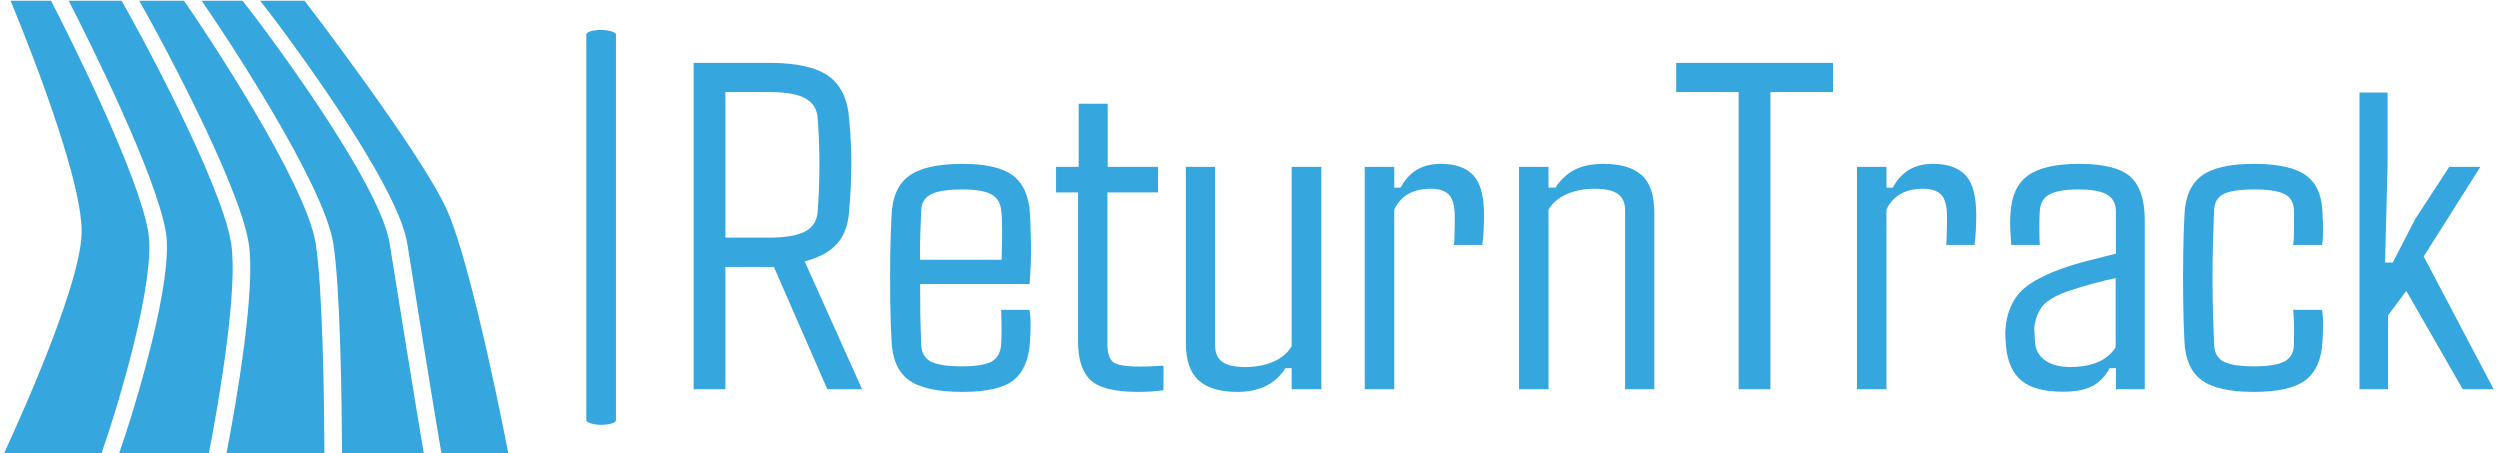 <svg xmlns="http://www.w3.org/2000/svg" version="1.1" xmlns:xlink="http://www.w3.org/1999/xlink" xmlns:svgjs="http://svgjs.dev/svgjs" width="1500" height="272" viewBox="0 0 1500 272"><g transform="matrix(1,0,0,1,-0.909,0.427)"><svg viewBox="0 0 396 72" data-background-color="#ffffff" preserveAspectRatio="xMidYMid meet" height="272" width="1500" xmlns="http://www.w3.org/2000/svg" xmlns:xlink="http://www.w3.org/1999/xlink"><g id="tight-bounds" transform="matrix(1,0,0,1,0.24,-0.113)"><svg viewBox="0 0 395.52 72.226" height="72.226" width="395.52"><g><svg viewBox="0 0 547.208 99.926" height="72.226" width="395.52"><g><rect width="6.521" height="86.766" x="128.098" y="6.58" fill="#35a6de" opacity="1" stroke-width="0" stroke="transparent" fill-opacity="1" class="rect-yte-0" data-fill-palette-color="primary" rx="1%" id="yte-0" data-palette-color="#35a6de"></rect></g><g transform="matrix(1,0,0,1,151.688,13.81)"><svg viewBox="0 0 395.52 72.305" height="72.305" width="395.52"><g id="textblocktransform"><svg viewBox="0 0 395.52 72.305" height="72.305" width="395.52" id="textblock"><g><svg viewBox="0 0 395.52 72.305" height="72.305" width="395.52"><g transform="matrix(1,0,0,1,0,0)"><svg width="395.52" viewBox="2.25 -34.86 192.28 35.15" height="72.305" data-palette-color="#35a6de"><path d="M5.64-13.06L5.64 0 2.25 0 2.25-34.86 10.33-34.86Q14.67-34.86 16.66-33.45 18.65-32.03 18.87-28.76L18.87-28.76Q19.12-26.03 19.09-23.75 19.07-21.48 18.87-19.17L18.87-19.17Q18.75-16.94 17.63-15.61 16.5-14.28 14.11-13.65L14.11-13.65 20.24 0 16.53 0 10.82-13.06 5.64-13.06ZM10.33-31.74L5.64-31.74 5.64-16.19 10.23-16.19Q12.99-16.19 14.2-16.87 15.41-17.55 15.5-18.99L15.5-18.99Q15.87-23.97 15.5-28.93L15.5-28.93Q15.41-30.37 14.21-31.05 13.01-31.74 10.33-31.74L10.33-31.74ZM30.98 0.29L30.98 0.29Q26.95 0.29 25.23-0.98 23.51-2.25 23.39-5.13L23.39-5.13Q23.29-6.93 23.25-9.38 23.22-11.82 23.25-14.28 23.29-16.75 23.39-18.58L23.39-18.58Q23.51-21.53 25.28-22.8 27.05-24.07 30.98-24.07L30.98-24.07Q34.69-24.07 36.35-22.83 38.01-21.58 38.18-18.73L38.18-18.73Q38.23-17.87 38.28-15.75 38.33-13.62 38.13-11.23L38.13-11.23 26.44-11.23Q26.44-9.69 26.46-8.11 26.49-6.52 26.56-4.81L26.56-4.81Q26.58-3.47 27.59-2.95 28.59-2.44 30.88-2.44L30.88-2.44Q33.15-2.44 34.08-2.95 35.01-3.47 35.1-4.81L35.1-4.81Q35.18-6.15 35.1-8.47L35.1-8.47 38.13-8.47Q38.25-7.76 38.24-6.82 38.23-5.88 38.18-5.13L38.18-5.13Q38.01-2.25 36.44-0.98 34.86 0.29 30.98 0.29ZM26.44-13.82L26.44-13.82 35.15-13.82Q35.2-15.48 35.2-16.99 35.2-18.51 35.1-19.07L35.1-19.07Q35.01-20.29 34.06-20.81 33.1-21.34 30.98-21.34L30.98-21.34Q28.61-21.34 27.6-20.81 26.58-20.29 26.56-19.07L26.56-19.07Q26.49-17.65 26.45-16.36 26.41-15.06 26.44-13.82ZM49.78 0.29L49.78 0.29Q45.97 0.29 44.64-0.98 43.31-2.25 43.31-5.13L43.31-5.13 43.31-21.02 40.96-21.02 40.96-23.75 43.38-23.75 43.38-30.49 46.48-30.49 46.48-23.75 51.85-23.75 51.85-21.02 46.45-21.02 46.45-4.79Q46.45-3.44 47.02-2.93 47.58-2.42 49.85-2.42L49.85-2.42Q50.78-2.42 51.28-2.45 51.78-2.49 52.44-2.51L52.44-2.51 52.44 0.1Q51.85 0.2 51.17 0.24 50.48 0.29 49.78 0.29ZM60.32 0.29L60.32 0.29Q57.59 0.29 56.21-0.93 54.83-2.15 54.83-4.96L54.83-4.96 54.83-23.75 57.95-23.75 57.95-4.69Q57.95-3.49 58.71-2.93 59.47-2.37 61.17-2.37L61.17-2.37Q62.91-2.37 64.21-2.95 65.52-3.54 66.13-4.59L66.13-4.59 66.13-23.75 69.3-23.75 69.3 0 66.13 0 66.13-2.25 65.47-2.25Q63.86 0.29 60.32 0.29ZM77.09-19.19L77.09 0 73.94 0 73.94-23.75 77.09-23.75 77.09-21.53 77.77-21.53Q78.41-22.75 79.46-23.41 80.51-24.07 82.07-24.07L82.07-24.07Q84.41-24.07 85.55-22.84 86.68-21.61 86.68-18.58L86.68-18.58Q86.68-17.92 86.64-17.02 86.59-16.11 86.49-15.41L86.49-15.41 83.46-15.41Q83.51-15.65 83.52-16.26 83.53-16.87 83.55-17.48 83.56-18.09 83.56-18.31L83.56-18.31Q83.56-20.12 82.95-20.76 82.34-21.41 81-21.41L81-21.41Q78.14-21.41 77.09-19.19L77.09-19.19ZM93.57-19.19L93.57 0 90.42 0 90.42-23.75 93.57-23.75 93.57-21.53 94.32-21.53Q95.08-22.75 96.31-23.41 97.55-24.07 99.43-24.07L99.43-24.07Q102.18-24.07 103.53-22.86 104.87-21.66 104.87-18.82L104.87-18.82 104.87 0 101.75 0 101.75-19.09Q101.75-20.31 100.98-20.86 100.21-21.41 98.5-21.41L98.5-21.41Q96.79-21.41 95.5-20.83 94.2-20.24 93.57-19.19L93.57-19.19ZM117.27-31.74L117.27 0 113.88 0 113.88-31.74 107.21-31.74 107.21-34.86 123.96-34.86 123.96-31.74 117.27-31.74ZM129.67-19.19L129.67 0 126.52 0 126.52-23.75 129.67-23.75 129.67-21.53 130.35-21.53Q130.99-22.75 132.04-23.41 133.09-24.07 134.65-24.07L134.65-24.07Q136.99-24.07 138.13-22.84 139.26-21.61 139.26-18.58L139.26-18.58Q139.26-17.92 139.22-17.02 139.17-16.11 139.07-15.41L139.07-15.41 136.04-15.41Q136.09-15.65 136.1-16.26 136.12-16.87 136.13-17.48 136.14-18.09 136.14-18.31L136.14-18.31Q136.14-20.12 135.53-20.76 134.92-21.41 133.58-21.41L133.58-21.41Q130.72-21.41 129.67-19.19L129.67-19.19ZM148.52 0.27L148.52 0.27Q145.54 0.27 144.11-0.9 142.68-2.08 142.44-4.57L142.44-4.57Q142.41-5.05 142.38-5.54 142.34-6.03 142.39-6.49L142.39-6.49Q142.56-8.67 143.75-10.14 144.95-11.62 148.3-12.84L148.3-12.84Q149.66-13.33 151.18-13.72 152.69-14.11 154.18-14.48L154.18-14.48 154.18-18.99Q154.18-20.19 153.28-20.76 152.37-21.34 150.13-21.34L150.13-21.34Q148.17-21.34 147.16-20.85 146.15-20.36 146.05-19.07L146.05-19.07Q146-18.46 146-17.32 146-16.19 146.05-15.41L146.05-15.41 143-15.41Q142.95-16.02 142.9-16.99 142.85-17.97 142.92-18.73L142.92-18.73Q143.05-21.56 144.77-22.81 146.49-24.07 150.25-24.07L150.25-24.07Q154.18-24.07 155.71-22.71 157.23-21.34 157.26-18.21L157.26-18.21 157.26 0 154.18 0 154.18-2.25 153.5-2.25Q152.89-1.03 151.75-0.38 150.61 0.27 148.52 0.27ZM149.3-2.37L149.3-2.37Q152.81-2.37 154.15-4.47L154.15-4.47 154.15-11.87Q152.98-11.62 151.75-11.29 150.52-10.96 148.86-10.4L148.86-10.4Q146.88-9.67 146.22-8.72 145.56-7.76 145.46-6.49L145.46-6.49Q145.49-6.13 145.5-5.7 145.51-5.27 145.56-4.81L145.56-4.81Q145.73-3.64 146.73-3 147.73-2.37 149.3-2.37ZM176.2-15.41L176.2-15.41 173.12-15.41Q173.22-16.26 173.21-17.36 173.2-18.46 173.2-19.07L173.2-19.07Q173.17-20.36 172.18-20.85 171.19-21.34 168.95-21.34L168.95-21.34Q166.65-21.34 165.68-20.85 164.7-20.36 164.67-19.07L164.67-19.07Q164.5-15.23 164.5-11.93 164.5-8.62 164.67-4.81L164.67-4.81Q164.7-3.47 165.68-2.95 166.65-2.44 168.92-2.44L168.92-2.44Q171.17-2.44 172.17-2.95 173.17-3.47 173.2-4.81L173.2-4.81Q173.2-5.47 173.21-6.41 173.22-7.35 173.12-8.47L173.12-8.47 176.2-8.47Q176.32-7.76 176.31-6.82 176.3-5.88 176.25-5.13L176.25-5.13Q176.1-2.25 174.45-0.98 172.8 0.29 168.92 0.29L168.92 0.29Q165.02 0.29 163.32-0.98 161.62-2.25 161.5-5.13L161.5-5.13Q161.4-6.93 161.37-9.38 161.33-11.82 161.37-14.28 161.4-16.75 161.5-18.58L161.5-18.58Q161.62-21.53 163.34-22.8 165.07-24.07 168.95-24.07L168.95-24.07Q172.8-24.07 174.5-22.83 176.2-21.58 176.25-18.73L176.25-18.73Q176.3-17.99 176.31-17.05 176.32-16.11 176.2-15.41ZM183.25-7.89L183.25 0 180.2 0 180.2-31.69 183.2-31.69 183.2-23.88 182.93-13.53 183.76-13.53 186.13-18.14 189.79-23.75 193.11-23.75 187.06-14.18 194.53 0 191.23 0 185.2-10.5 183.25-7.89Z" opacity="1" transform="matrix(1,0,0,1,0,0)" fill="#35a6de" class="wordmark-text-0" data-fill-palette-color="primary" id="text-0"></path></svg></g></svg></g></svg></g></svg></g><g><svg viewBox="0 0 111.029 99.926" height="99.926" width="111.029"><g><svg xmlns="http://www.w3.org/2000/svg" xmlns:xlink="http://www.w3.org/1999/xlink" version="1.1" x="0" y="0" viewBox="5.055 8 90 81" enable-background="new 0 0 100 100" xml:space="preserve" height="99.926" width="111.029" class="icon-icon-0" data-fill-palette-color="accent" id="icon-0"><g fill="#35a6de" data-fill-palette-color="accent"><path d="M83.128 89H95.055S88.662 55.604 84.051 45.364C79.418 35.075 58.616 8 58.616 8H50.698C54.696 13 75.296 40.53 77.004 51.37 78.248 59.273 81.437 79 83.128 89" fill="#35a6de" data-fill-palette-color="accent"></path><path d="M37.132 8H29.181C32.083 13 47.063 40.53 48.77 51.37 50.015 59.273 46.709 79 44.754 89H62.252C62.201 79 61.936 59.273 60.69 51.37 58.983 40.53 40.683 13 37.132 8" fill="#35a6de" data-fill-palette-color="accent"></path><path d="M47.561 8H40.269C43.822 13 62.121 40.53 63.829 51.37 65.072 59.273 65.338 79 65.389 89H79.99C78.3 79 75.11 59.273 73.866 51.37 72.159 40.53 51.56 13 47.561 8" fill="#35a6de" data-fill-palette-color="accent"></path><path d="M30.889 49.489C29.332 39.609 17.606 16 13.491 8H6.285S19.234 38.661 19.007 49.489C18.787 59.941 5.055 89 5.055 89H22.456C25.613 80 32.215 57.906 30.889 49.489" fill="#35a6de" data-fill-palette-color="accent"></path><path d="M45.633 51.37C43.925 40.53 28.946 13 26.043 8H16.628C20.743 16 32.47 39.609 34.026 49.489 35.352 57.906 28.75 80 25.593 89H41.617C43.57 79 46.878 59.273 45.633 51.37" fill="#35a6de" data-fill-palette-color="accent"></path></g></svg></g></svg></g></svg></g><defs></defs></svg><rect width="395.52" height="72.226" fill="none" stroke="none" visibility="hidden"></rect></g></svg></g></svg>